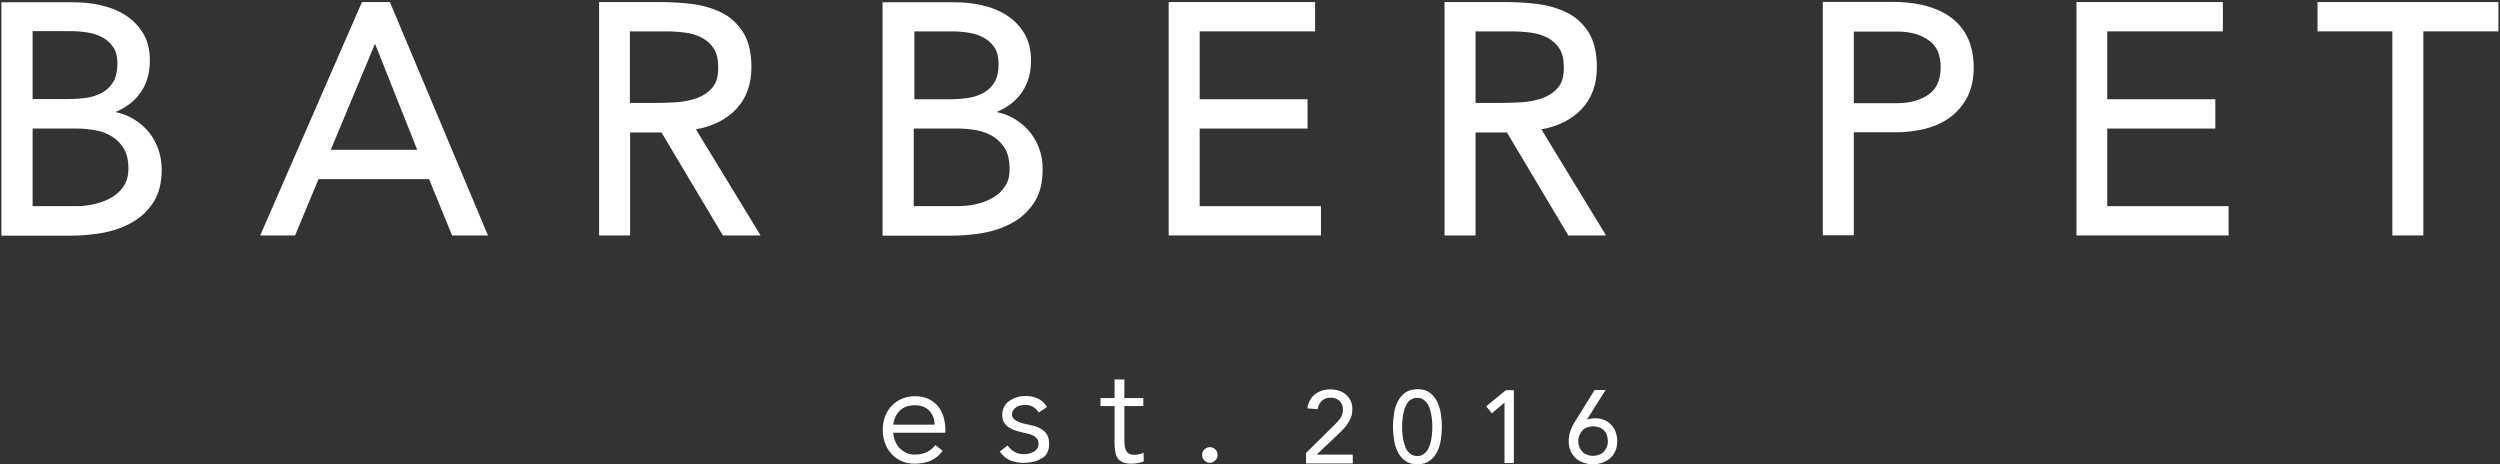 <svg width="210" height="39" viewBox="0 0 210 39" fill="none" xmlns="http://www.w3.org/2000/svg">
<rect x="0" y="0" width="210" height="39" fill="#333333" stroke="none"/>
<g clip-path="url(#clip0)">
<path d="M13.24 12.376C13.017 11.804 12.709 11.301 12.298 10.868C11.904 10.435 11.424 10.088 10.876 9.811C10.499 9.62 10.105 9.499 9.694 9.412C10.482 9.083 11.15 8.615 11.647 7.991C12.264 7.228 12.589 6.257 12.589 5.096C12.589 4.177 12.4 3.397 12.007 2.773C11.63 2.149 11.116 1.647 10.516 1.265C9.917 0.884 9.215 0.607 8.444 0.433C7.69 0.26 6.885 0.191 6.097 0.191H0.119V19.795H5.994C6.885 19.795 7.776 19.708 8.666 19.552C9.574 19.379 10.396 19.084 11.116 18.668C11.852 18.252 12.452 17.68 12.897 16.969C13.36 16.259 13.582 15.34 13.582 14.231C13.582 13.572 13.463 12.948 13.24 12.376ZM6.388 17.316H2.74V10.799H6.44C7.005 10.799 7.553 10.851 8.084 10.955C8.615 11.059 9.078 11.249 9.472 11.509C9.865 11.769 10.191 12.116 10.431 12.532C10.671 12.965 10.79 13.503 10.79 14.127C10.79 14.699 10.671 15.201 10.414 15.6C10.157 15.999 9.814 16.328 9.403 16.571C8.975 16.831 8.495 17.004 7.981 17.125C7.467 17.264 6.936 17.316 6.388 17.316ZM9.506 6.899C9.266 7.28 8.958 7.575 8.581 7.783C8.187 7.991 7.741 8.147 7.262 8.216C6.765 8.285 6.234 8.32 5.72 8.32H2.74V2.617H5.926C6.423 2.617 6.902 2.652 7.399 2.739C7.861 2.808 8.29 2.964 8.666 3.172C9.026 3.38 9.317 3.657 9.54 4.004C9.763 4.351 9.865 4.801 9.865 5.373C9.848 6.015 9.728 6.535 9.506 6.899Z" fill="white"/>
<path d="M32.751 0.173H30.405L21.857 19.777H24.787L26.756 15.045H36.04L37.976 19.777H40.99L32.751 0.173ZM35.047 12.584H27.784L31.501 3.675L35.047 12.584Z" fill="white"/>
<path d="M58.46 10.868C59.865 10.608 60.978 10.053 61.8 9.204C62.674 8.303 63.12 7.107 63.12 5.651C63.12 4.42 62.88 3.432 62.417 2.704C61.955 1.976 61.338 1.421 60.602 1.057C59.865 0.693 59.026 0.451 58.118 0.329C57.21 0.225 56.285 0.173 55.36 0.173H50.324V19.777H52.928V11.128H55.566L60.721 19.777H63.89L58.46 10.868ZM59.831 7.367C59.488 7.765 59.043 8.06 58.512 8.251C57.964 8.441 57.364 8.563 56.696 8.597C56.028 8.632 55.377 8.649 54.761 8.649H52.911V2.635H55.908C56.456 2.635 57.005 2.669 57.535 2.739C58.066 2.808 58.546 2.947 58.957 3.172C59.368 3.38 59.711 3.692 59.951 4.073C60.208 4.455 60.328 4.992 60.328 5.633C60.345 6.396 60.173 6.985 59.831 7.367Z" fill="white"/>
<path d="M87.255 12.376C87.033 11.804 86.725 11.301 86.313 10.868C85.919 10.435 85.44 10.088 84.892 9.811C84.515 9.62 84.121 9.499 83.71 9.412C84.498 9.083 85.166 8.615 85.662 7.991C86.279 7.228 86.605 6.257 86.605 5.096C86.605 4.177 86.416 3.397 86.022 2.773C85.645 2.149 85.132 1.647 84.532 1.265C83.933 0.884 83.23 0.607 82.459 0.433C81.706 0.26 80.901 0.191 80.113 0.191H74.135V19.795H79.993C80.883 19.795 81.774 19.708 82.665 19.552C83.573 19.379 84.395 19.084 85.114 18.668C85.851 18.252 86.45 17.68 86.896 16.969C87.358 16.259 87.581 15.34 87.581 14.231C87.598 13.572 87.478 12.948 87.255 12.376ZM76.755 2.635H79.942C80.438 2.635 80.918 2.669 81.415 2.756C81.877 2.825 82.305 2.981 82.682 3.189C83.042 3.397 83.333 3.675 83.556 4.021C83.778 4.368 83.881 4.819 83.881 5.391C83.881 6.032 83.761 6.535 83.538 6.916C83.299 7.297 82.99 7.592 82.614 7.8C82.22 8.008 81.774 8.164 81.295 8.233C80.798 8.303 80.267 8.337 79.753 8.337H76.807V2.635H76.755ZM84.446 15.617C84.189 16.016 83.847 16.345 83.436 16.588C83.007 16.848 82.528 17.021 82.014 17.143C81.483 17.264 80.935 17.316 80.404 17.316H76.755V10.799H80.455C81.021 10.799 81.569 10.851 82.1 10.955C82.631 11.059 83.093 11.249 83.487 11.509C83.881 11.769 84.207 12.116 84.446 12.532C84.686 12.965 84.806 13.503 84.806 14.127C84.823 14.716 84.703 15.219 84.446 15.617Z" fill="white"/>
<path d="M100.772 17.316V10.799H109.833V8.337H100.772V2.635H110.467V0.173H98.168V19.777H110.963V17.316H100.772Z" fill="white"/>
<path d="M129.478 10.868C130.883 10.608 131.996 10.053 132.818 9.204C133.692 8.303 134.137 7.107 134.137 5.651C134.137 4.42 133.897 3.432 133.435 2.704C132.972 1.976 132.356 1.421 131.619 1.057C130.883 0.693 130.043 0.451 129.135 0.329C128.228 0.225 127.303 0.173 126.378 0.173H121.342V19.777H123.945V11.128H126.583L131.739 19.777H134.908L129.478 10.868ZM130.865 7.367C130.523 7.765 130.077 8.06 129.546 8.251C128.998 8.441 128.399 8.563 127.731 8.597C127.063 8.632 126.412 8.649 125.795 8.649H123.945V2.635H126.943C127.491 2.635 128.039 2.669 128.57 2.739C129.101 2.808 129.581 2.947 129.992 3.172C130.403 3.38 130.745 3.692 130.985 4.073C131.242 4.455 131.362 4.992 131.362 5.633C131.379 6.396 131.208 6.985 130.865 7.367Z" fill="white"/>
<path d="M165.21 3.016C164.833 2.306 164.319 1.751 163.669 1.318C163.035 0.902 162.298 0.607 161.493 0.416C160.688 0.243 159.832 0.156 158.941 0.156H153.117V19.76H155.721V11.111H159.369C160.037 11.111 160.757 11.024 161.51 10.868C162.264 10.695 162.966 10.418 163.6 10.002C164.234 9.586 164.765 9.014 165.176 8.303C165.587 7.592 165.793 6.674 165.793 5.599C165.775 4.611 165.587 3.727 165.21 3.016ZM163.018 5.651C163.018 6.691 162.692 7.436 162.024 7.922C161.356 8.407 160.448 8.667 159.369 8.667H155.721V2.652H159.369C160.448 2.652 161.356 2.895 162.024 3.398C162.692 3.866 163.018 4.611 163.018 5.651Z" fill="white"/>
<path d="M177.01 17.316V10.799H186.088V8.337H177.01V2.635H186.722V0.173H174.424V19.777H187.202V17.316H177.01Z" fill="white"/>
<path d="M194.672 0.173V2.635H200.958V19.777H203.562V2.635H209.865V0.173H194.672Z" fill="white"/>
<path d="M79.186 37.873L78.57 37.388C78.364 37.648 78.124 37.856 77.85 37.977C77.576 38.116 77.234 38.185 76.84 38.185C76.583 38.185 76.36 38.133 76.137 38.047C75.932 37.943 75.743 37.821 75.589 37.665C75.435 37.509 75.298 37.319 75.212 37.093C75.11 36.868 75.058 36.643 75.041 36.4V36.348H79.409V36.105C79.409 35.655 79.341 35.256 79.221 34.909C79.101 34.563 78.929 34.268 78.707 34.025C78.484 33.783 78.21 33.609 77.902 33.471C77.593 33.349 77.251 33.28 76.874 33.28C76.48 33.28 76.12 33.349 75.778 33.488C75.452 33.627 75.161 33.817 74.921 34.06C74.681 34.303 74.493 34.615 74.356 34.961C74.219 35.308 74.15 35.689 74.15 36.105C74.15 36.487 74.219 36.868 74.339 37.215C74.459 37.561 74.647 37.856 74.87 38.116C75.093 38.376 75.384 38.567 75.709 38.723C76.035 38.879 76.411 38.948 76.84 38.948C77.336 38.948 77.782 38.861 78.159 38.705C78.535 38.549 78.878 38.272 79.186 37.873ZM75.041 35.62C75.11 35.152 75.298 34.753 75.606 34.476C75.915 34.181 76.343 34.043 76.84 34.043C77.353 34.043 77.748 34.181 78.039 34.476C78.33 34.771 78.484 35.152 78.501 35.62V35.672H78.45H75.024L75.041 35.62Z" fill="white"/>
<path d="M87.956 38.047C88.076 37.839 88.128 37.579 88.128 37.267C88.128 37.007 88.076 36.781 87.991 36.591C87.905 36.417 87.785 36.261 87.614 36.14C87.46 36.019 87.271 35.915 87.066 35.845C86.86 35.776 86.62 35.707 86.398 35.672C86.226 35.637 86.055 35.603 85.884 35.551C85.713 35.499 85.558 35.447 85.438 35.377C85.301 35.308 85.199 35.239 85.13 35.152C85.044 35.065 85.01 34.944 85.01 34.823C85.01 34.684 85.044 34.563 85.113 34.459C85.181 34.355 85.267 34.268 85.37 34.199C85.473 34.129 85.593 34.077 85.73 34.06C85.867 34.025 85.987 34.008 86.106 34.008C86.38 34.008 86.62 34.077 86.809 34.199C86.997 34.32 87.134 34.459 87.254 34.649L87.939 34.199C87.768 33.869 87.511 33.644 87.203 33.488C86.877 33.332 86.535 33.263 86.158 33.263C85.901 33.263 85.661 33.297 85.438 33.367C85.199 33.436 84.993 33.54 84.805 33.661C84.616 33.783 84.462 33.956 84.359 34.147C84.257 34.337 84.188 34.563 84.188 34.823C84.188 35.1 84.239 35.325 84.342 35.481C84.445 35.655 84.582 35.793 84.736 35.897C84.907 36.001 85.113 36.105 85.336 36.175C85.558 36.244 85.815 36.313 86.055 36.365C86.209 36.4 86.346 36.435 86.483 36.469C86.62 36.504 86.757 36.556 86.86 36.625C86.98 36.695 87.066 36.781 87.134 36.885C87.203 36.989 87.237 37.111 87.237 37.267C87.237 37.423 87.203 37.561 87.134 37.665C87.066 37.769 86.963 37.873 86.843 37.943C86.723 38.012 86.586 38.064 86.449 38.099C86.312 38.133 86.158 38.151 86.021 38.151C85.695 38.151 85.421 38.081 85.199 37.943C84.993 37.821 84.805 37.648 84.633 37.423L83.982 37.925C84.239 38.289 84.531 38.532 84.839 38.671C85.164 38.809 85.558 38.879 86.021 38.879C86.278 38.879 86.552 38.844 86.809 38.792C87.066 38.723 87.288 38.636 87.494 38.497C87.682 38.445 87.836 38.255 87.956 38.047Z" fill="white"/>
<path d="M96.058 38.029C95.955 38.081 95.835 38.116 95.715 38.151C95.578 38.185 95.441 38.203 95.304 38.203C95.098 38.203 94.927 38.168 94.824 38.099C94.704 38.029 94.619 37.925 94.567 37.804C94.516 37.683 94.482 37.544 94.465 37.388C94.465 37.232 94.447 37.076 94.447 36.885V34.112H96.04V33.436H94.447V31.876H93.625V33.436H92.443V34.112H93.625V37.163C93.625 37.44 93.642 37.7 93.677 37.925C93.711 38.151 93.779 38.341 93.882 38.48C93.985 38.636 94.122 38.74 94.31 38.827C94.499 38.913 94.756 38.948 95.064 38.948C95.235 38.948 95.407 38.931 95.595 38.896C95.766 38.861 95.921 38.827 96.075 38.757L96.058 38.029Z" fill="white"/>
<path d="M102.088 37.752C101.968 37.631 101.814 37.562 101.626 37.562C101.437 37.562 101.3 37.631 101.163 37.752C101.043 37.873 100.975 38.029 100.975 38.22C100.975 38.411 101.043 38.55 101.18 38.688C101.317 38.809 101.471 38.879 101.626 38.879C101.797 38.879 101.934 38.809 102.071 38.688C102.208 38.567 102.276 38.411 102.276 38.22C102.276 38.047 102.225 37.891 102.088 37.752Z" fill="white"/>
<path d="M110.634 38.151L112.415 36.469C112.57 36.331 112.707 36.175 112.844 36.036C112.981 35.897 113.101 35.741 113.22 35.568C113.323 35.395 113.426 35.221 113.494 35.031C113.563 34.84 113.597 34.615 113.597 34.372C113.597 34.095 113.546 33.852 113.443 33.644C113.34 33.436 113.203 33.263 113.032 33.124C112.861 32.985 112.672 32.881 112.45 32.812C112.227 32.743 111.987 32.708 111.73 32.708C111.49 32.708 111.251 32.743 111.045 32.812C110.839 32.881 110.634 32.985 110.48 33.107C110.308 33.228 110.171 33.401 110.052 33.592C109.932 33.783 109.863 34.008 109.829 34.251V34.303L110.686 34.372V34.337C110.737 34.06 110.857 33.835 111.045 33.661C111.233 33.488 111.473 33.401 111.764 33.401C111.919 33.401 112.056 33.419 112.176 33.471C112.296 33.523 112.415 33.575 112.501 33.661C112.587 33.748 112.672 33.852 112.724 33.973C112.775 34.095 112.809 34.233 112.809 34.389C112.809 34.528 112.792 34.667 112.758 34.771C112.724 34.892 112.672 34.996 112.604 35.1C112.535 35.204 112.45 35.325 112.347 35.429C112.244 35.551 112.124 35.672 111.97 35.811L109.726 38.029L109.709 38.047V38.931H113.632V38.185H110.634V38.151Z" fill="white"/>
<path d="M121.033 34.771C120.982 34.407 120.862 34.06 120.725 33.748C120.571 33.436 120.365 33.176 120.091 32.985C119.817 32.777 119.474 32.691 119.063 32.691C118.652 32.691 118.292 32.795 118.036 32.985C117.779 33.176 117.556 33.436 117.402 33.748C117.248 34.06 117.145 34.407 117.093 34.771C117.042 35.135 117.008 35.499 117.008 35.845C117.008 36.192 117.042 36.556 117.093 36.92C117.145 37.284 117.248 37.631 117.402 37.943C117.556 38.255 117.761 38.515 118.036 38.705C118.31 38.913 118.652 39 119.063 39C119.474 39 119.834 38.896 120.091 38.705C120.348 38.515 120.571 38.255 120.725 37.943C120.879 37.631 120.982 37.284 121.033 36.92C121.084 36.556 121.119 36.192 121.119 35.845C121.119 35.499 121.084 35.135 121.033 34.771ZM119.526 38.185C119.389 38.272 119.235 38.307 119.046 38.307C118.858 38.307 118.704 38.272 118.567 38.185C118.43 38.099 118.31 37.995 118.224 37.873C118.121 37.735 118.053 37.596 118.001 37.423C117.95 37.249 117.899 37.076 117.864 36.885C117.83 36.712 117.813 36.521 117.796 36.348C117.779 36.175 117.779 36.001 117.779 35.863C117.779 35.707 117.779 35.551 117.796 35.377C117.813 35.204 117.83 35.013 117.864 34.84C117.899 34.667 117.933 34.476 118.001 34.303C118.053 34.129 118.138 33.973 118.224 33.852C118.31 33.713 118.43 33.609 118.567 33.54C118.704 33.453 118.858 33.419 119.046 33.419C119.235 33.419 119.389 33.453 119.526 33.54C119.663 33.627 119.783 33.731 119.868 33.852C119.971 33.991 120.04 34.147 120.091 34.303C120.142 34.476 120.194 34.649 120.228 34.84C120.262 35.031 120.279 35.204 120.297 35.377C120.314 35.551 120.314 35.724 120.314 35.863C120.314 36.001 120.314 36.175 120.297 36.348C120.279 36.521 120.262 36.712 120.228 36.885C120.194 37.059 120.16 37.249 120.091 37.423C120.04 37.596 119.954 37.752 119.868 37.873C119.783 37.995 119.663 38.099 119.526 38.185Z" fill="white"/>
<path d="M126.497 32.777L124.836 34.129L125.316 34.719L126.378 33.817V38.896H127.165V32.777H126.497Z" fill="white"/>
<path d="M135.711 36.279C135.625 36.036 135.488 35.828 135.334 35.672C135.163 35.499 134.975 35.36 134.752 35.273C134.529 35.187 134.272 35.135 134.015 35.135C133.895 35.135 133.741 35.152 133.604 35.169C133.501 35.187 133.399 35.221 133.296 35.256L134.872 32.76H133.947L132.354 35.325C132.183 35.585 132.046 35.845 131.943 36.123C131.84 36.383 131.771 36.695 131.771 37.059C131.771 37.353 131.823 37.631 131.926 37.873C132.028 38.116 132.183 38.307 132.354 38.48C132.542 38.653 132.748 38.775 133.005 38.861C133.245 38.948 133.519 39 133.81 39C134.101 39 134.358 38.948 134.615 38.861C134.855 38.775 135.077 38.636 135.266 38.48C135.454 38.307 135.591 38.116 135.694 37.873C135.797 37.631 135.848 37.371 135.848 37.059C135.848 36.781 135.797 36.521 135.711 36.279ZM135.06 37.059C135.06 37.249 135.026 37.423 134.957 37.579C134.889 37.735 134.803 37.856 134.701 37.96C134.598 38.064 134.461 38.151 134.307 38.203C133.998 38.324 133.621 38.324 133.33 38.203C133.176 38.151 133.039 38.064 132.936 37.96C132.833 37.856 132.731 37.717 132.679 37.579C132.611 37.423 132.577 37.249 132.577 37.059C132.577 36.868 132.611 36.695 132.679 36.539C132.748 36.383 132.833 36.261 132.936 36.14C133.039 36.036 133.176 35.949 133.33 35.897C133.484 35.845 133.639 35.811 133.827 35.811C133.998 35.811 134.17 35.845 134.324 35.897C134.478 35.949 134.615 36.036 134.718 36.14C134.82 36.244 134.923 36.383 134.975 36.539C135.026 36.712 135.06 36.885 135.06 37.059Z" fill="white"/>
</g>
<defs>
<clipPath id="clip0">
<rect width="210" height="39" fill="white"/>
</clipPath>
</defs>
</svg>
